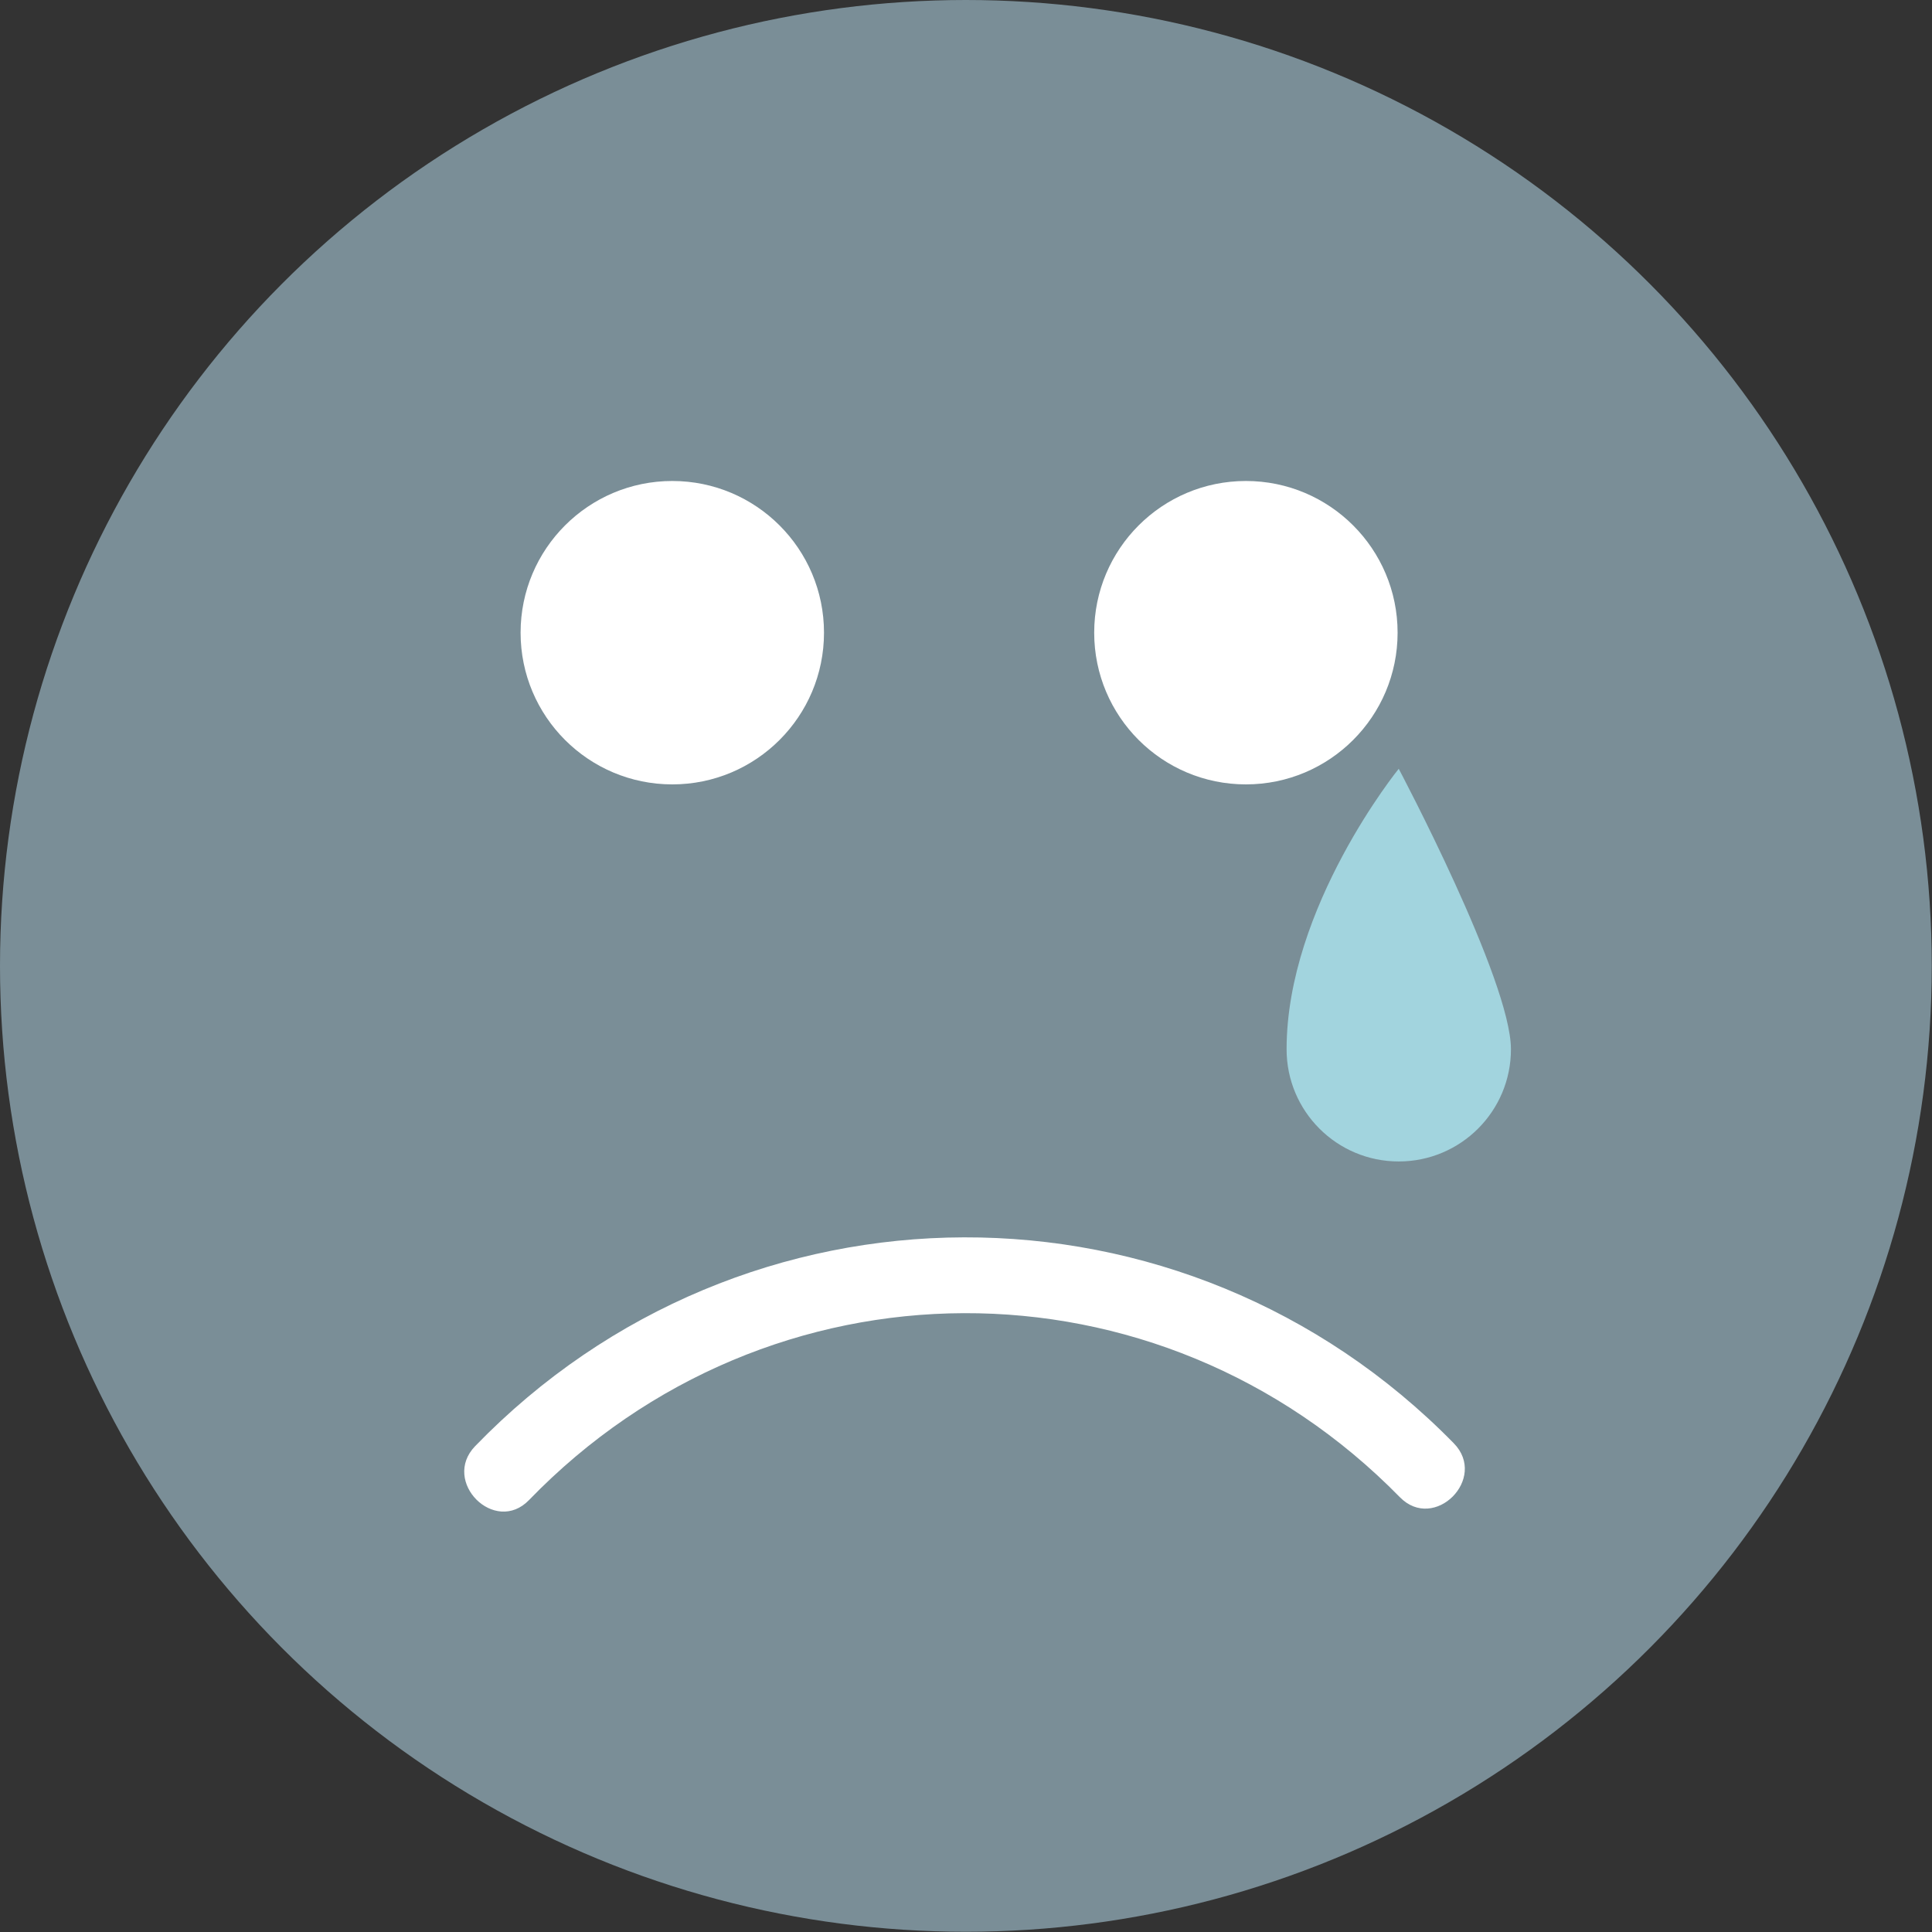 <?xml version="1.0" encoding="UTF-8"?>
<svg width="48px" height="48px" viewBox="0 0 48 48" version="1.1" xmlns="http://www.w3.org/2000/svg" xmlns:xlink="http://www.w3.org/1999/xlink">
    <rect x="0" y="0" width="48" height="48" fill="#333333" stroke="none"/>
    <!-- Generator: Sketch 46.1 (44463) - http://www.bohemiancoding.com/sketch -->
    <title>domain_cry</title>
    <desc>Created with Sketch.</desc>
    <defs></defs>
    <g id="Dịch-vụ" stroke="none" stroke-width="1" fill="none" fill-rule="evenodd">
        <g id="Dịch-vụ---Hosting-Kết-quả-2" transform="translate(-696, -280)" fill-rule="nonzero">
            <g id="domain_cry" transform="translate(696, 280)">
                <circle id="Oval" fill="#7A8E97" cx="23.997" cy="23.997" r="23.997"></circle>
                <g id="Group" transform="translate(11.443, 11.949)" fill="#FFFFFF">
                    <path d="M24.676,23.909 C17.969,17.061 7.03,17.09 0.362,23.98 C-0.487,24.858 0.851,26.199 1.701,25.319 C7.663,19.159 17.335,19.122 23.336,25.248 C24.192,26.123 25.531,24.782 24.676,23.909 L24.676,23.909 Z" id="Shape"></path>
                    <circle id="Oval" cx="5.26" cy="3.77" r="3.769"></circle>
                    <circle id="Oval" cx="19.511" cy="3.77" r="3.769"></circle>
                </g>
                <path d="M34.751,19.1 C34.751,19.1 31.965,22.53 31.965,26.069 C31.965,27.609 33.211,28.856 34.751,28.856 C36.292,28.856 37.539,27.608 37.539,26.069 C37.539,24.355 34.751,19.1 34.751,19.1 Z" id="Shape" fill="#A2D4DE"></path>
            </g>
        </g>
    </g>
</svg>